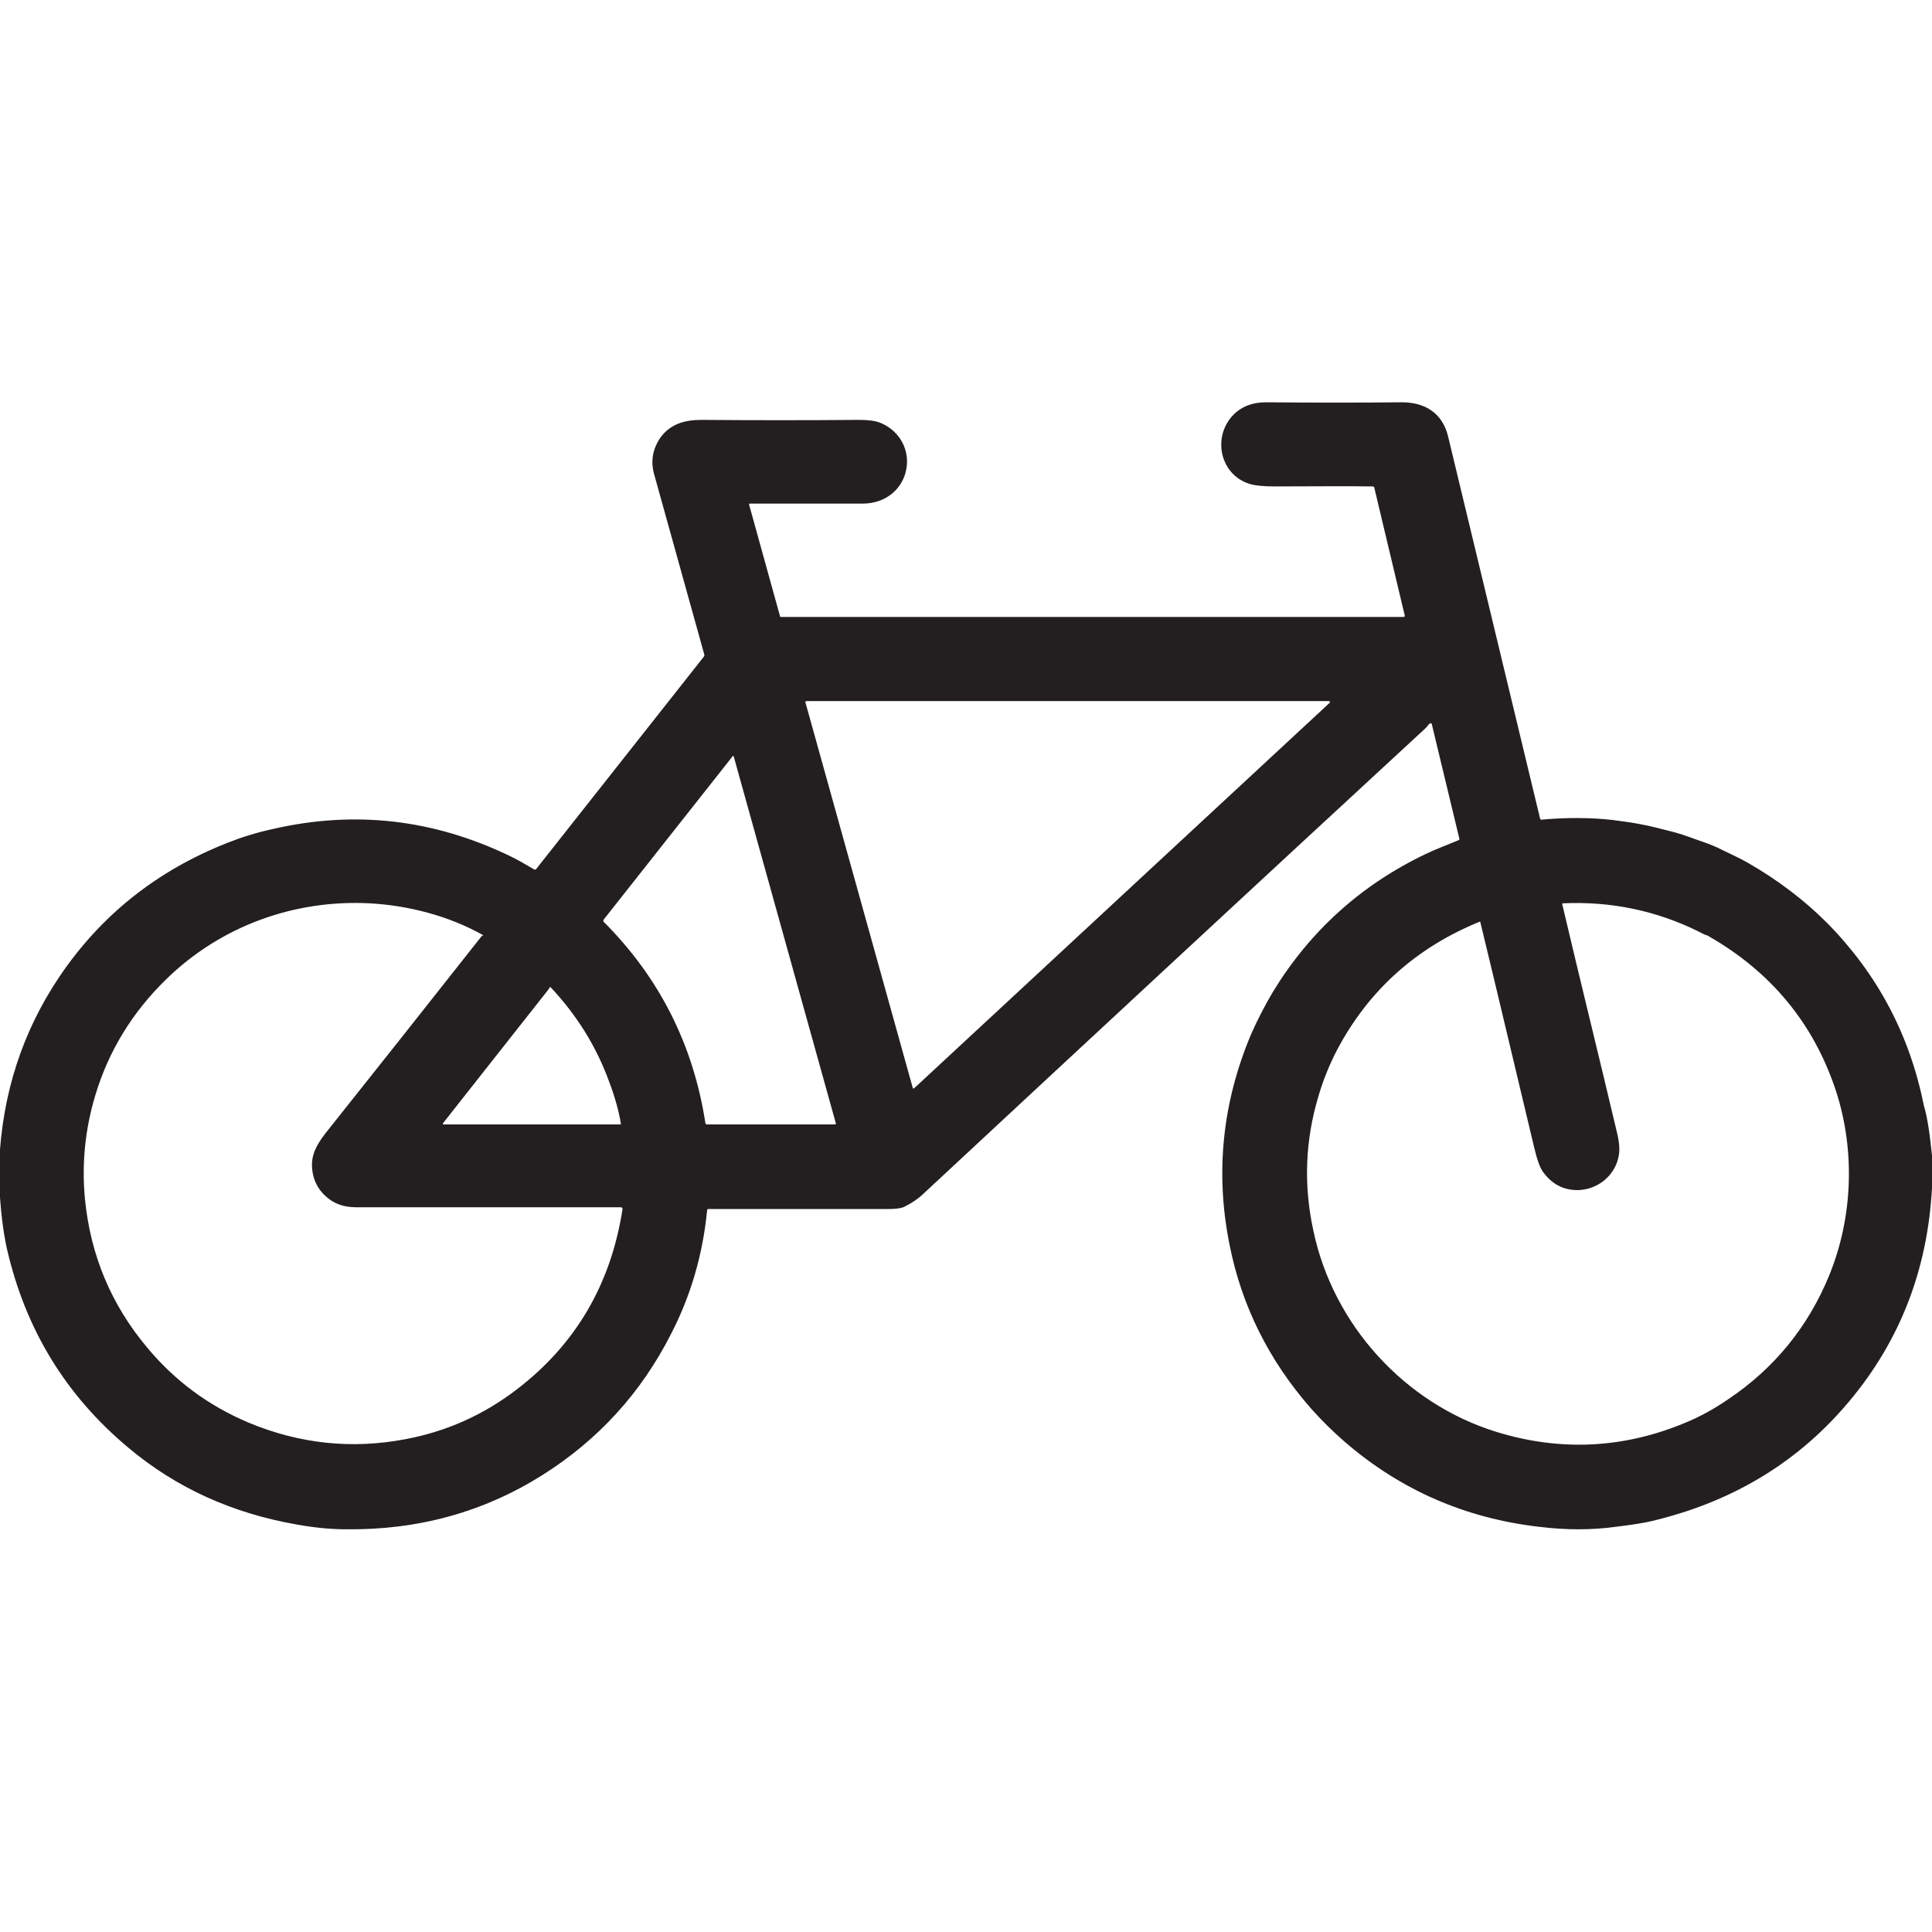 <?xml version="1.0" encoding="utf-8"?>
<!-- Generator: Adobe Illustrator 28.0.0, SVG Export Plug-In . SVG Version: 6.00 Build 0)  -->
<svg version="1.1" id="Layer_1" xmlns="http://www.w3.org/2000/svg" xmlns:xlink="http://www.w3.org/1999/xlink" x="0px" y="0px"
	 viewBox="0 0 450 450" style="enable-background:new 0 0 450 450;" xml:space="preserve">
<style type="text/css">
	.st0{fill:#231F20;}
</style>
<path class="st0" d="M450,269.2v7.4c-1,19-7.4,35.6-19.2,49.7c-11.6,13.9-26.5,23.1-44.9,27.7c-3,0.8-6.2,1.2-9.4,1.6
	c-5.7,0.8-11.8,0.8-18.2,0c-17-2-32-8.5-45-19.7c-2.9-2.5-5.5-5.1-8-7.9c-9.8-11.2-16.1-23.9-18.9-38c-3.4-16.8-1.7-33.2,5-49.1
	c1.5-3.4,3.2-6.7,5.1-9.9c8.6-14.1,20.5-24.9,35.6-32.1c2.5-1.2,5-2.1,7.6-3.2c0.2-0.1,0.3-0.2,0.2-0.4l-6.4-26.6
	c0-0.2-0.2-0.3-0.4-0.2c-0.1,0-0.1,0.1-0.2,0.1c-0.4,0.5-0.8,1-1.5,1.6c-39,36-77.9,72.1-116.7,108.2c-1,0.9-2.3,1.8-4.1,2.7
	c-0.8,0.4-2.5,0.5-3.4,0.5c-14.1,0-28.2,0-42.2,0c-0.2,0-0.3,0.1-0.3,0.3c-1,10.3-3.8,19.9-8.4,28.8c-7,13.8-17,24.7-30,32.9
	c-13.7,8.6-28.9,12.8-45.7,12.6c-3.7,0-7.5-0.4-11.4-1.1c-15-2.6-28.1-8.5-39.3-17.9c-14.6-12.2-24-27.6-28.3-46.4
	c-0.9-4.1-1.5-9.1-1.8-15.2V271c0.7-16.2,5.4-30.7,14.1-43.6c9.6-14.2,22.6-24.6,39.1-31.1c3.3-1.3,6.8-2.4,10.5-3.2
	c19.1-4.4,37.5-2.3,55.3,6.3c1.9,0.9,3.7,2,5.6,3.1c0.2,0.1,0.3,0.1,0.5-0.1l39-49.4c0.2-0.2,0.2-0.4,0.1-0.7
	c-3.9-13.9-7.7-27.8-11.6-41.7c-0.9-3.1-0.4-5.9,1.3-8.5c2.3-3.3,5.7-4.3,9.6-4.3c12.6,0.1,24.9,0.1,36.8,0c2.1,0,3.8,0.2,5,0.7
	c4.1,1.7,6.6,5.7,6.1,10.1c-0.6,5.2-4.9,8.7-10.2,8.7c-8.9,0-17.6,0-26.3,0c-0.2,0-0.3,0.1-0.2,0.3l7.2,26c0,0.1,0.1,0.1,0.2,0.1
	h145c0.2,0,0.3-0.1,0.3-0.3l-7.1-29.8c0-0.2-0.2-0.3-0.4-0.3c-6.6-0.1-14.2,0-22.8,0c-2.6,0-4.6-0.2-5.9-0.6
	c-6.9-2.2-8.7-11-3.7-16.1c2.1-2.1,4.7-2.9,7.6-2.9c11.1,0.1,21.7,0.1,31.6,0c5.4,0,9.5,2.5,10.8,8c7.2,29.8,14.3,59.5,21.4,88.9
	c0.1,0.3,0.2,0.4,0.5,0.3c5.5-0.5,11.4-0.5,16.5,0.1c2,0.3,4,0.5,6,0.9c2.9,0.5,5.7,1.3,8.5,2c2.2,0.6,4.4,1.5,6.5,2.2
	c1.4,0.5,3,1.1,4.5,1.9c2,1,3.9,1.8,5.8,2.9c7,4,13.2,8.7,18.6,14.1c11.7,11.9,19.2,26,22.5,42.5C449,260.5,449.5,264.3,450,269.2z
	 M187.8,163.3c-0.1,0-0.2,0.1-0.2,0.2c0,0,0,0,0,0.1l25,89.8c0,0.1,0.1,0.2,0.2,0.1c0,0,0.1,0,0.1,0l96.8-89.8
	c0.1-0.1,0.1-0.2,0-0.3c0,0-0.1-0.1-0.1-0.1H187.8z M194.7,261.7l-23.8-85.5c0-0.1-0.1-0.1-0.2-0.1c0,0-0.1,0-0.1,0.1l-30,38
	c-0.1,0.2-0.1,0.4,0,0.5c13,13,20.9,28.7,23.7,46.9c0,0.2,0.2,0.3,0.4,0.3h29.8C194.6,261.9,194.7,261.8,194.7,261.7
	C194.7,261.7,194.7,261.7,194.7,261.7z M112.5,217.8c-8-4.5-17.4-6.9-26.4-7.4c-17.6-0.9-34.7,5.3-47.4,17.7
	c-7.9,7.7-13.4,16.7-16.5,27c-2.4,8-3.2,16.1-2.4,24.3c1.3,13,6.1,24.5,14.5,34.5c6.5,7.8,14.4,13.6,23.7,17.5
	c11.8,4.9,24,6.2,36.5,3.8c9.6-1.8,18.2-5.7,25.9-11.6c13.7-10.5,21.9-24.5,24.6-42c0-0.2-0.1-0.3-0.3-0.4c0,0,0,0,0,0
	c-20.4,0-40.8,0-61.4,0c-2.2,0-4.2-0.3-6.2-1.6c-2.6-1.8-4.1-4.2-4.4-7.4c-0.3-3.2,1.1-5.6,3-8.1c12.1-15.2,24.3-30.6,36.6-46.2
	C112.6,218,112.6,217.9,112.5,217.8z M395.7,217c-9.9-4.9-20.5-7.1-31.6-6.6c-0.2,0-0.3,0.1-0.2,0.3c4.2,17.9,8.6,35.6,12.8,53.4
	c0.5,2.1,0.6,3.9,0.3,5.3c-0.9,4.5-4.9,7.7-9.5,7.8c-3.3,0-5.9-1.3-8-4.1c-0.8-1-1.5-3-2.2-6c-4.2-17.5-8.3-35-12.5-52.3
	c0-0.1-0.1-0.2-0.2-0.1c0,0,0,0,0,0c-14.7,6-25.8,15.9-33.2,29.9c-1.7,3.3-3.2,6.9-4.3,10.7c-3.1,10.3-3.5,20.7-1.2,31.3
	c4.6,22,21.3,40.3,42.6,46.9c14.9,4.6,29.6,3.9,44-2.1c3.4-1.4,6.7-3.2,9.9-5.4c10.8-7.2,18.7-16.9,23.6-28.8
	c5.6-13.6,6.1-29.2,1.7-42.9c-5.2-15.9-15.2-28-30-36.4C396.9,217.7,396.3,217.3,395.7,217z M141.9,252c-3-8.3-7.6-15.6-13.6-22
	c-0.1-0.1-0.2-0.1-0.3,0c0,0,0,0,0,0c0,0.1-0.1,0.1-0.1,0.2c0,0.1-0.1,0.2-0.1,0.2c-8.2,10.4-16.4,20.8-24.6,31.2
	c-0.1,0.1,0,0.2,0,0.3c0,0,0.1,0,0.1,0h41.1c0.2,0,0.3-0.1,0.2-0.3C144.1,258.7,143.2,255.4,141.9,252z"/>
</svg>
